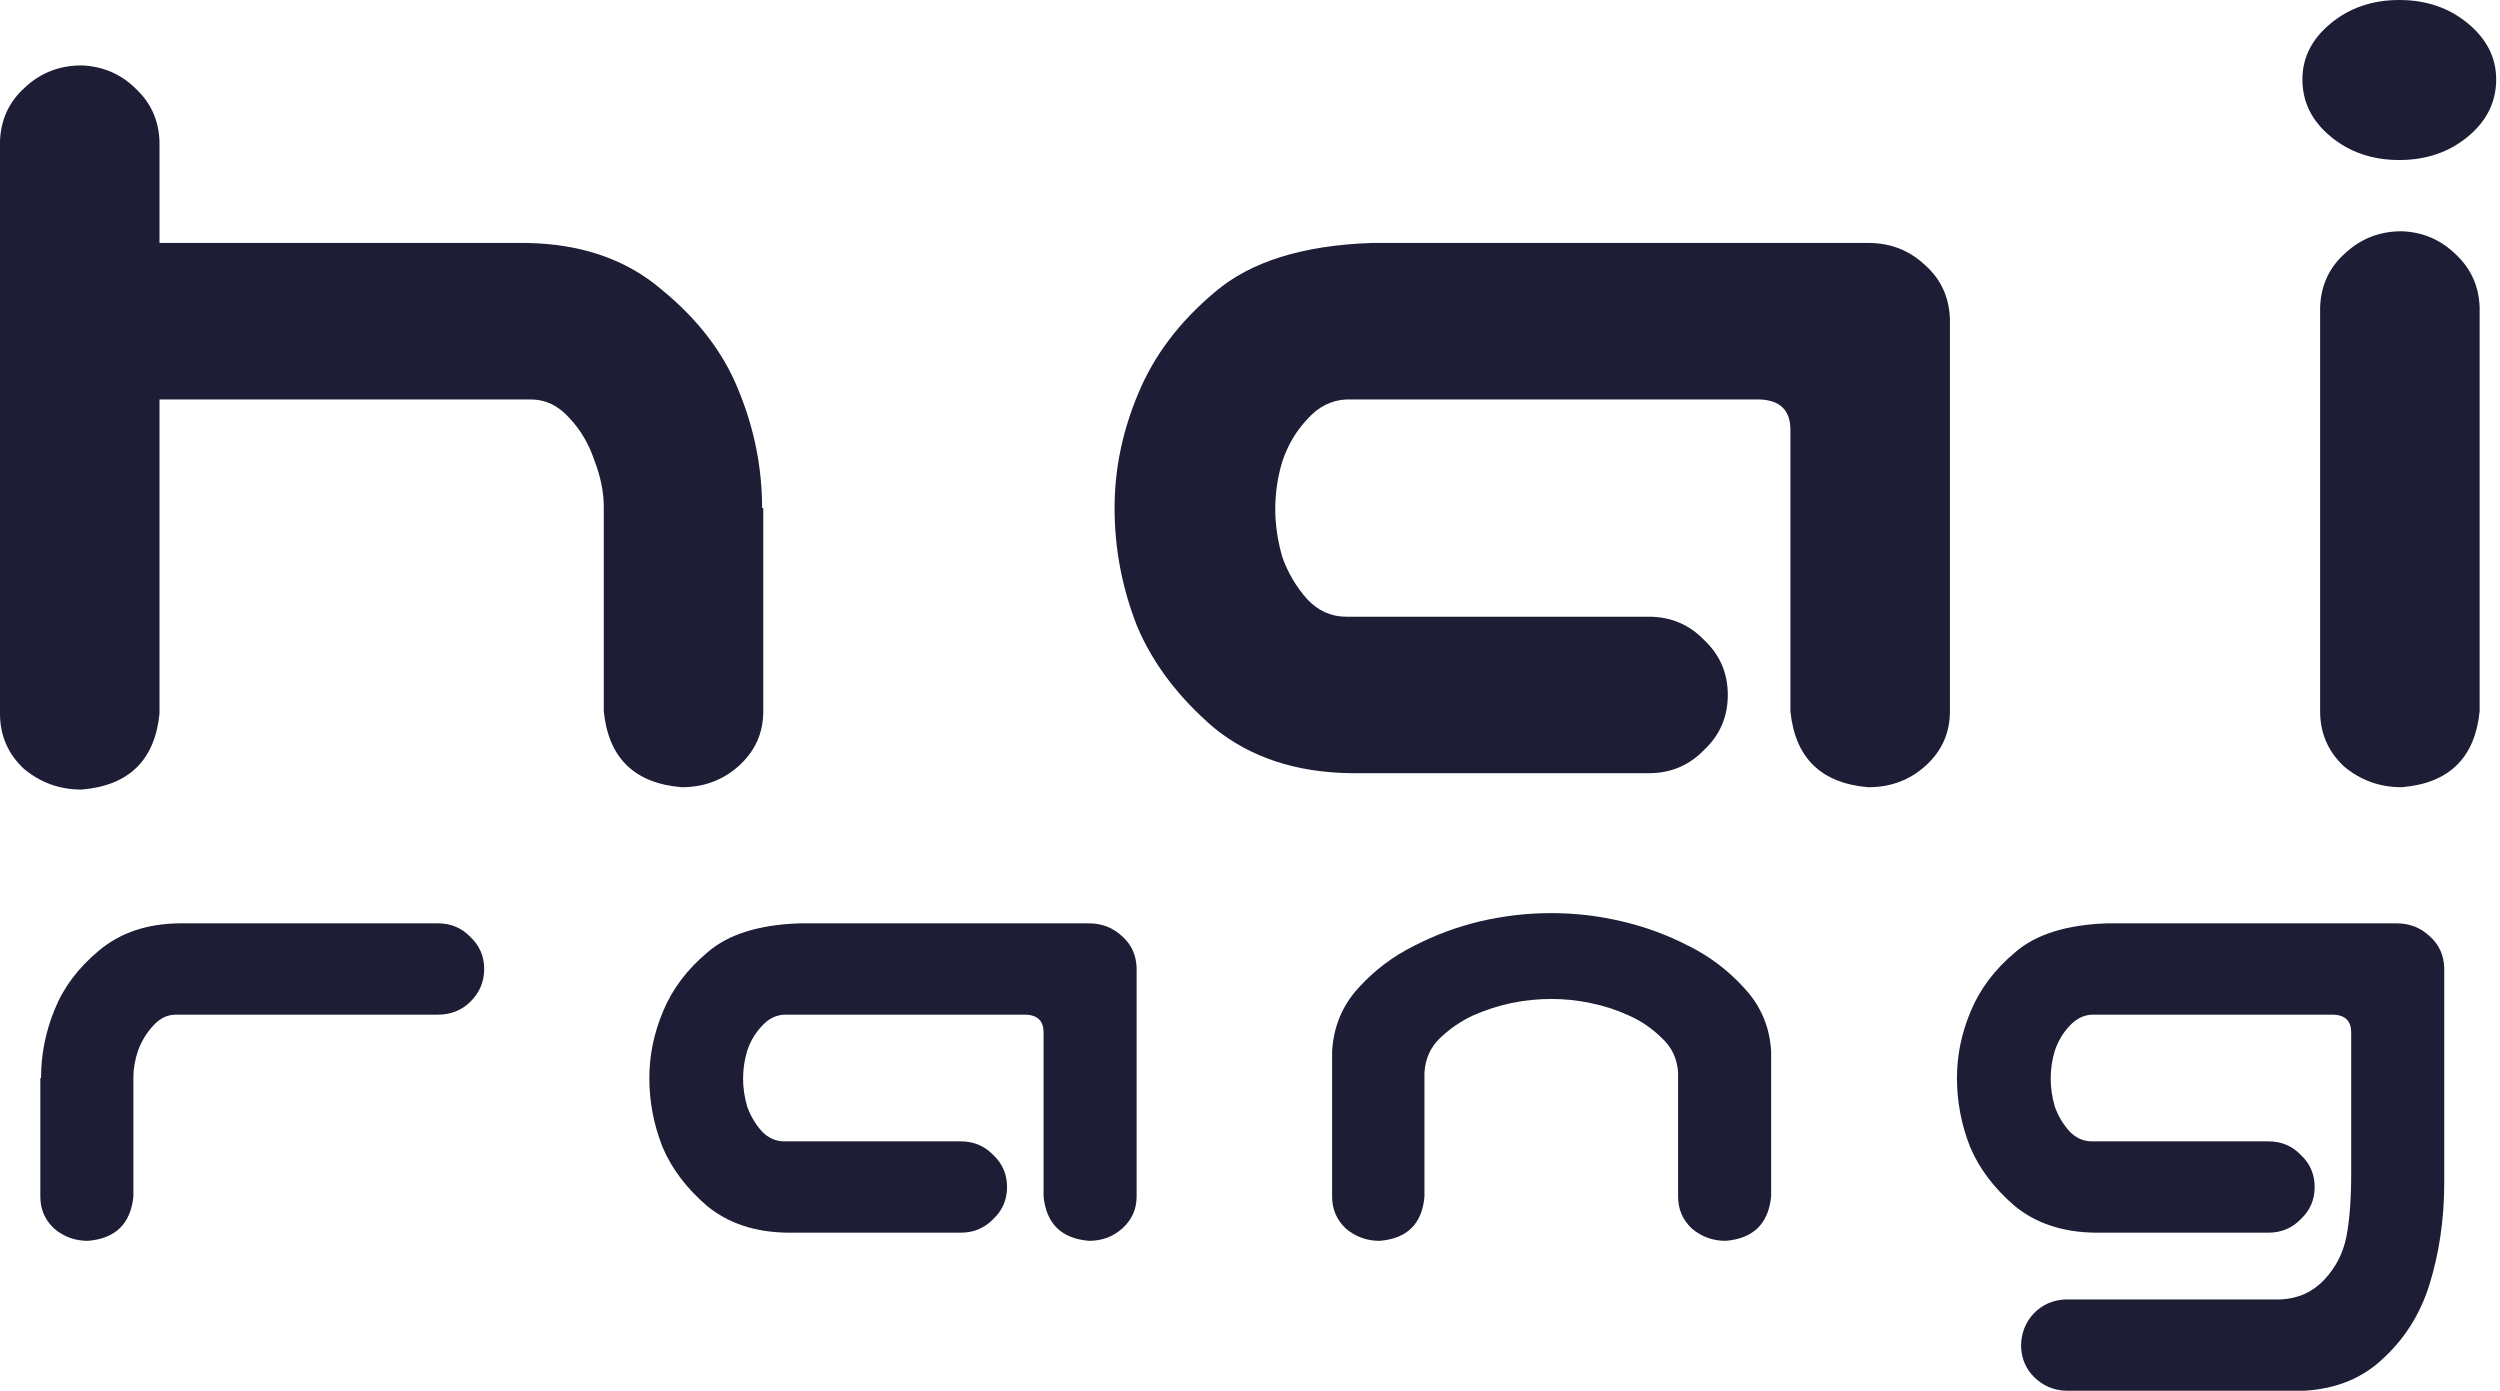 <svg width="151" height="84" viewBox="0 0 151 84" fill="none" xmlns="http://www.w3.org/2000/svg">
<path d="M145.06 13.968C146.345 14.015 147.439 14.486 148.343 15.379C149.247 16.226 149.723 17.284 149.77 18.554V42.963C149.485 45.785 147.915 47.313 145.06 47.548C143.728 47.548 142.562 47.125 141.563 46.279C140.612 45.385 140.136 44.28 140.136 42.963V18.554C140.183 17.237 140.683 16.155 141.634 15.309C142.586 14.415 143.728 13.968 145.06 13.968ZM139.065 4.797C139.065 3.48 139.636 2.352 140.778 1.411C141.92 0.47 143.3 0 144.917 0C146.535 0 147.915 0.47 149.056 1.411C150.198 2.352 150.769 3.48 150.769 4.797C150.769 6.161 150.198 7.313 149.056 8.254C147.915 9.195 146.535 9.665 144.917 9.665C143.3 9.665 141.92 9.195 140.778 8.254C139.636 7.313 139.065 6.161 139.065 4.797Z" fill="#1E1D36"/>
<path d="M108.141 42.963V25.961C108.141 24.785 107.523 24.174 106.286 24.127H81.308C80.404 24.174 79.619 24.574 78.953 25.326C78.287 26.032 77.787 26.878 77.454 27.866C77.169 28.807 77.026 29.771 77.026 30.758C77.026 31.699 77.169 32.663 77.454 33.651C77.787 34.591 78.287 35.438 78.953 36.191C79.619 36.896 80.404 37.249 81.308 37.249H99.577C100.91 37.249 102.028 37.719 102.932 38.66C103.883 39.553 104.359 40.658 104.359 41.975C104.359 43.292 103.883 44.397 102.932 45.291C102.028 46.232 100.91 46.702 99.577 46.702H81.593C78.263 46.655 75.504 45.738 73.315 43.951C71.174 42.116 69.628 40.071 68.676 37.813C67.772 35.508 67.32 33.133 67.32 30.688C67.32 28.336 67.796 26.032 68.748 23.774C69.699 21.47 71.245 19.424 73.386 17.637C75.527 15.803 78.691 14.815 82.878 14.674H112.851C114.184 14.674 115.325 15.12 116.277 16.014C117.228 16.861 117.728 17.942 117.776 19.259V42.963C117.776 44.28 117.276 45.385 116.277 46.279C115.325 47.125 114.184 47.548 112.851 47.548C109.997 47.313 108.427 45.785 108.141 42.963Z" fill="#1E1D36"/>
<path d="M4.924 3.951C6.209 3.998 7.303 4.468 8.207 5.362C9.111 6.208 9.587 7.266 9.634 8.536V14.674H31.758C35.088 14.721 37.824 15.661 39.965 17.495C42.153 19.283 43.699 21.305 44.603 23.563C45.555 25.867 46.031 28.242 46.031 30.688H46.102V42.963C46.102 44.28 45.602 45.385 44.603 46.279C43.652 47.125 42.51 47.548 41.178 47.548C38.323 47.313 36.753 45.785 36.468 42.963V30.617C36.468 29.724 36.277 28.783 35.897 27.795C35.564 26.808 35.064 25.961 34.398 25.256C33.732 24.503 32.947 24.127 32.043 24.127H9.634V43.104C9.349 45.926 7.779 47.454 4.924 47.69C3.592 47.69 2.426 47.266 1.427 46.42C0.476 45.526 0 44.421 0 43.104V8.536C0.048 7.219 0.547 6.138 1.499 5.291C2.45 4.397 3.592 3.951 4.924 3.951Z" fill="#1E1D36"/>
<path d="M142.012 62.354C142.012 61.668 141.651 61.311 140.93 61.284H126.359C125.832 61.311 125.374 61.545 124.986 61.983C124.597 62.395 124.306 62.889 124.111 63.465C123.945 64.014 123.862 64.576 123.862 65.152C123.862 65.701 123.945 66.263 124.111 66.84C124.306 67.388 124.597 67.882 124.986 68.321C125.374 68.733 125.832 68.938 126.359 68.938H137.017C137.794 68.938 138.446 69.213 138.973 69.761C139.528 70.283 139.806 70.927 139.806 71.695C139.806 72.464 139.528 73.108 138.973 73.63C138.446 74.178 137.794 74.453 137.017 74.453H126.526C124.583 74.425 122.973 73.89 121.697 72.848C120.448 71.778 119.546 70.584 118.991 69.267C118.464 67.923 118.2 66.538 118.2 65.111C118.2 63.739 118.477 62.395 119.033 61.078C119.588 59.734 120.49 58.541 121.738 57.498C122.987 56.428 124.833 55.852 127.275 55.77H144.76C145.537 55.77 146.203 56.03 146.758 56.551C147.313 57.045 147.604 57.676 147.632 58.444V71.448C147.632 73.643 147.327 75.715 146.716 77.662C146.161 79.391 145.245 80.845 143.969 82.025C142.72 83.232 141.124 83.89 139.181 84H124.777C124.028 83.973 123.39 83.698 122.862 83.177C122.363 82.683 122.099 82.066 122.072 81.325C122.072 80.557 122.321 79.898 122.821 79.35C123.348 78.801 124 78.513 124.777 78.486H137.766C138.821 78.431 139.695 78.033 140.389 77.292C141.082 76.551 141.526 75.687 141.721 74.7C141.915 73.712 142.012 72.436 142.012 70.872V62.354Z" fill="#1E1D36"/>
<path d="M93.697 55.152C95.14 55.152 96.555 55.317 97.943 55.646C99.358 55.975 100.704 56.469 101.981 57.127C103.258 57.758 104.382 58.609 105.353 59.679C106.352 60.749 106.893 62.025 106.977 63.506V65.234V72.272C106.81 73.918 105.894 74.809 104.229 74.947C103.452 74.947 102.772 74.7 102.189 74.206C101.634 73.684 101.357 73.04 101.357 72.272V70.461V64.782C101.301 63.931 100.968 63.232 100.358 62.683C99.775 62.107 99.109 61.654 98.359 61.325C97.638 60.996 96.874 60.749 96.07 60.584C95.293 60.42 94.502 60.337 93.697 60.337C92.892 60.337 92.087 60.42 91.282 60.584C90.505 60.749 89.742 60.996 88.993 61.325C88.271 61.654 87.605 62.107 86.994 62.683C86.412 63.232 86.092 63.931 86.037 64.782V70.461V72.272C85.898 73.918 84.996 74.809 83.331 74.947C82.554 74.947 81.874 74.7 81.291 74.206C80.736 73.684 80.459 73.04 80.459 72.272V65.234V63.506C80.542 62.025 81.069 60.749 82.04 59.679C83.012 58.609 84.136 57.758 85.412 57.127C86.689 56.469 88.021 55.975 89.409 55.646C90.824 55.317 92.254 55.152 93.697 55.152Z" fill="#1E1D36"/>
<path d="M63.032 72.272V62.354C63.032 61.668 62.671 61.311 61.95 61.284H47.379C46.852 61.311 46.394 61.545 46.006 61.983C45.617 62.395 45.326 62.889 45.131 63.465C44.965 64.014 44.882 64.576 44.882 65.152C44.882 65.701 44.965 66.263 45.131 66.84C45.326 67.388 45.617 67.882 46.006 68.321C46.394 68.733 46.852 68.938 47.379 68.938H58.037C58.814 68.938 59.466 69.213 59.993 69.761C60.548 70.283 60.826 70.927 60.826 71.695C60.826 72.464 60.548 73.108 59.993 73.63C59.466 74.178 58.814 74.453 58.037 74.453H47.546C45.603 74.425 43.993 73.89 42.717 72.848C41.468 71.778 40.566 70.584 40.011 69.267C39.484 67.923 39.22 66.538 39.22 65.111C39.22 63.739 39.498 62.395 40.053 61.078C40.608 59.734 41.51 58.54 42.758 57.498C44.007 56.428 45.853 55.852 48.295 55.77H65.78C66.557 55.77 67.223 56.03 67.778 56.551C68.333 57.045 68.624 57.676 68.652 58.444V72.272C68.652 73.04 68.361 73.684 67.778 74.206C67.223 74.7 66.557 74.947 65.78 74.947C64.115 74.809 63.199 73.918 63.032 72.272Z" fill="#1E1D36"/>
<path d="M3.31 60.955C3.837 59.638 4.726 58.458 5.974 57.416C7.251 56.346 8.861 55.797 10.803 55.77H26.456C27.233 55.77 27.886 56.044 28.413 56.593C28.968 57.114 29.245 57.759 29.245 58.527C29.245 59.295 28.968 59.953 28.413 60.502C27.886 61.023 27.233 61.284 26.456 61.284H10.637C10.11 61.284 9.652 61.503 9.263 61.942C8.875 62.354 8.569 62.848 8.347 63.424C8.153 64 8.056 64.549 8.056 65.07V72.272C7.889 73.918 6.974 74.809 5.308 74.947C4.531 74.947 3.851 74.7 3.269 74.206C2.713 73.684 2.436 73.04 2.436 72.272V65.111H2.478C2.478 63.684 2.755 62.299 3.31 60.955Z" fill="#1E1D36"/>
</svg>
